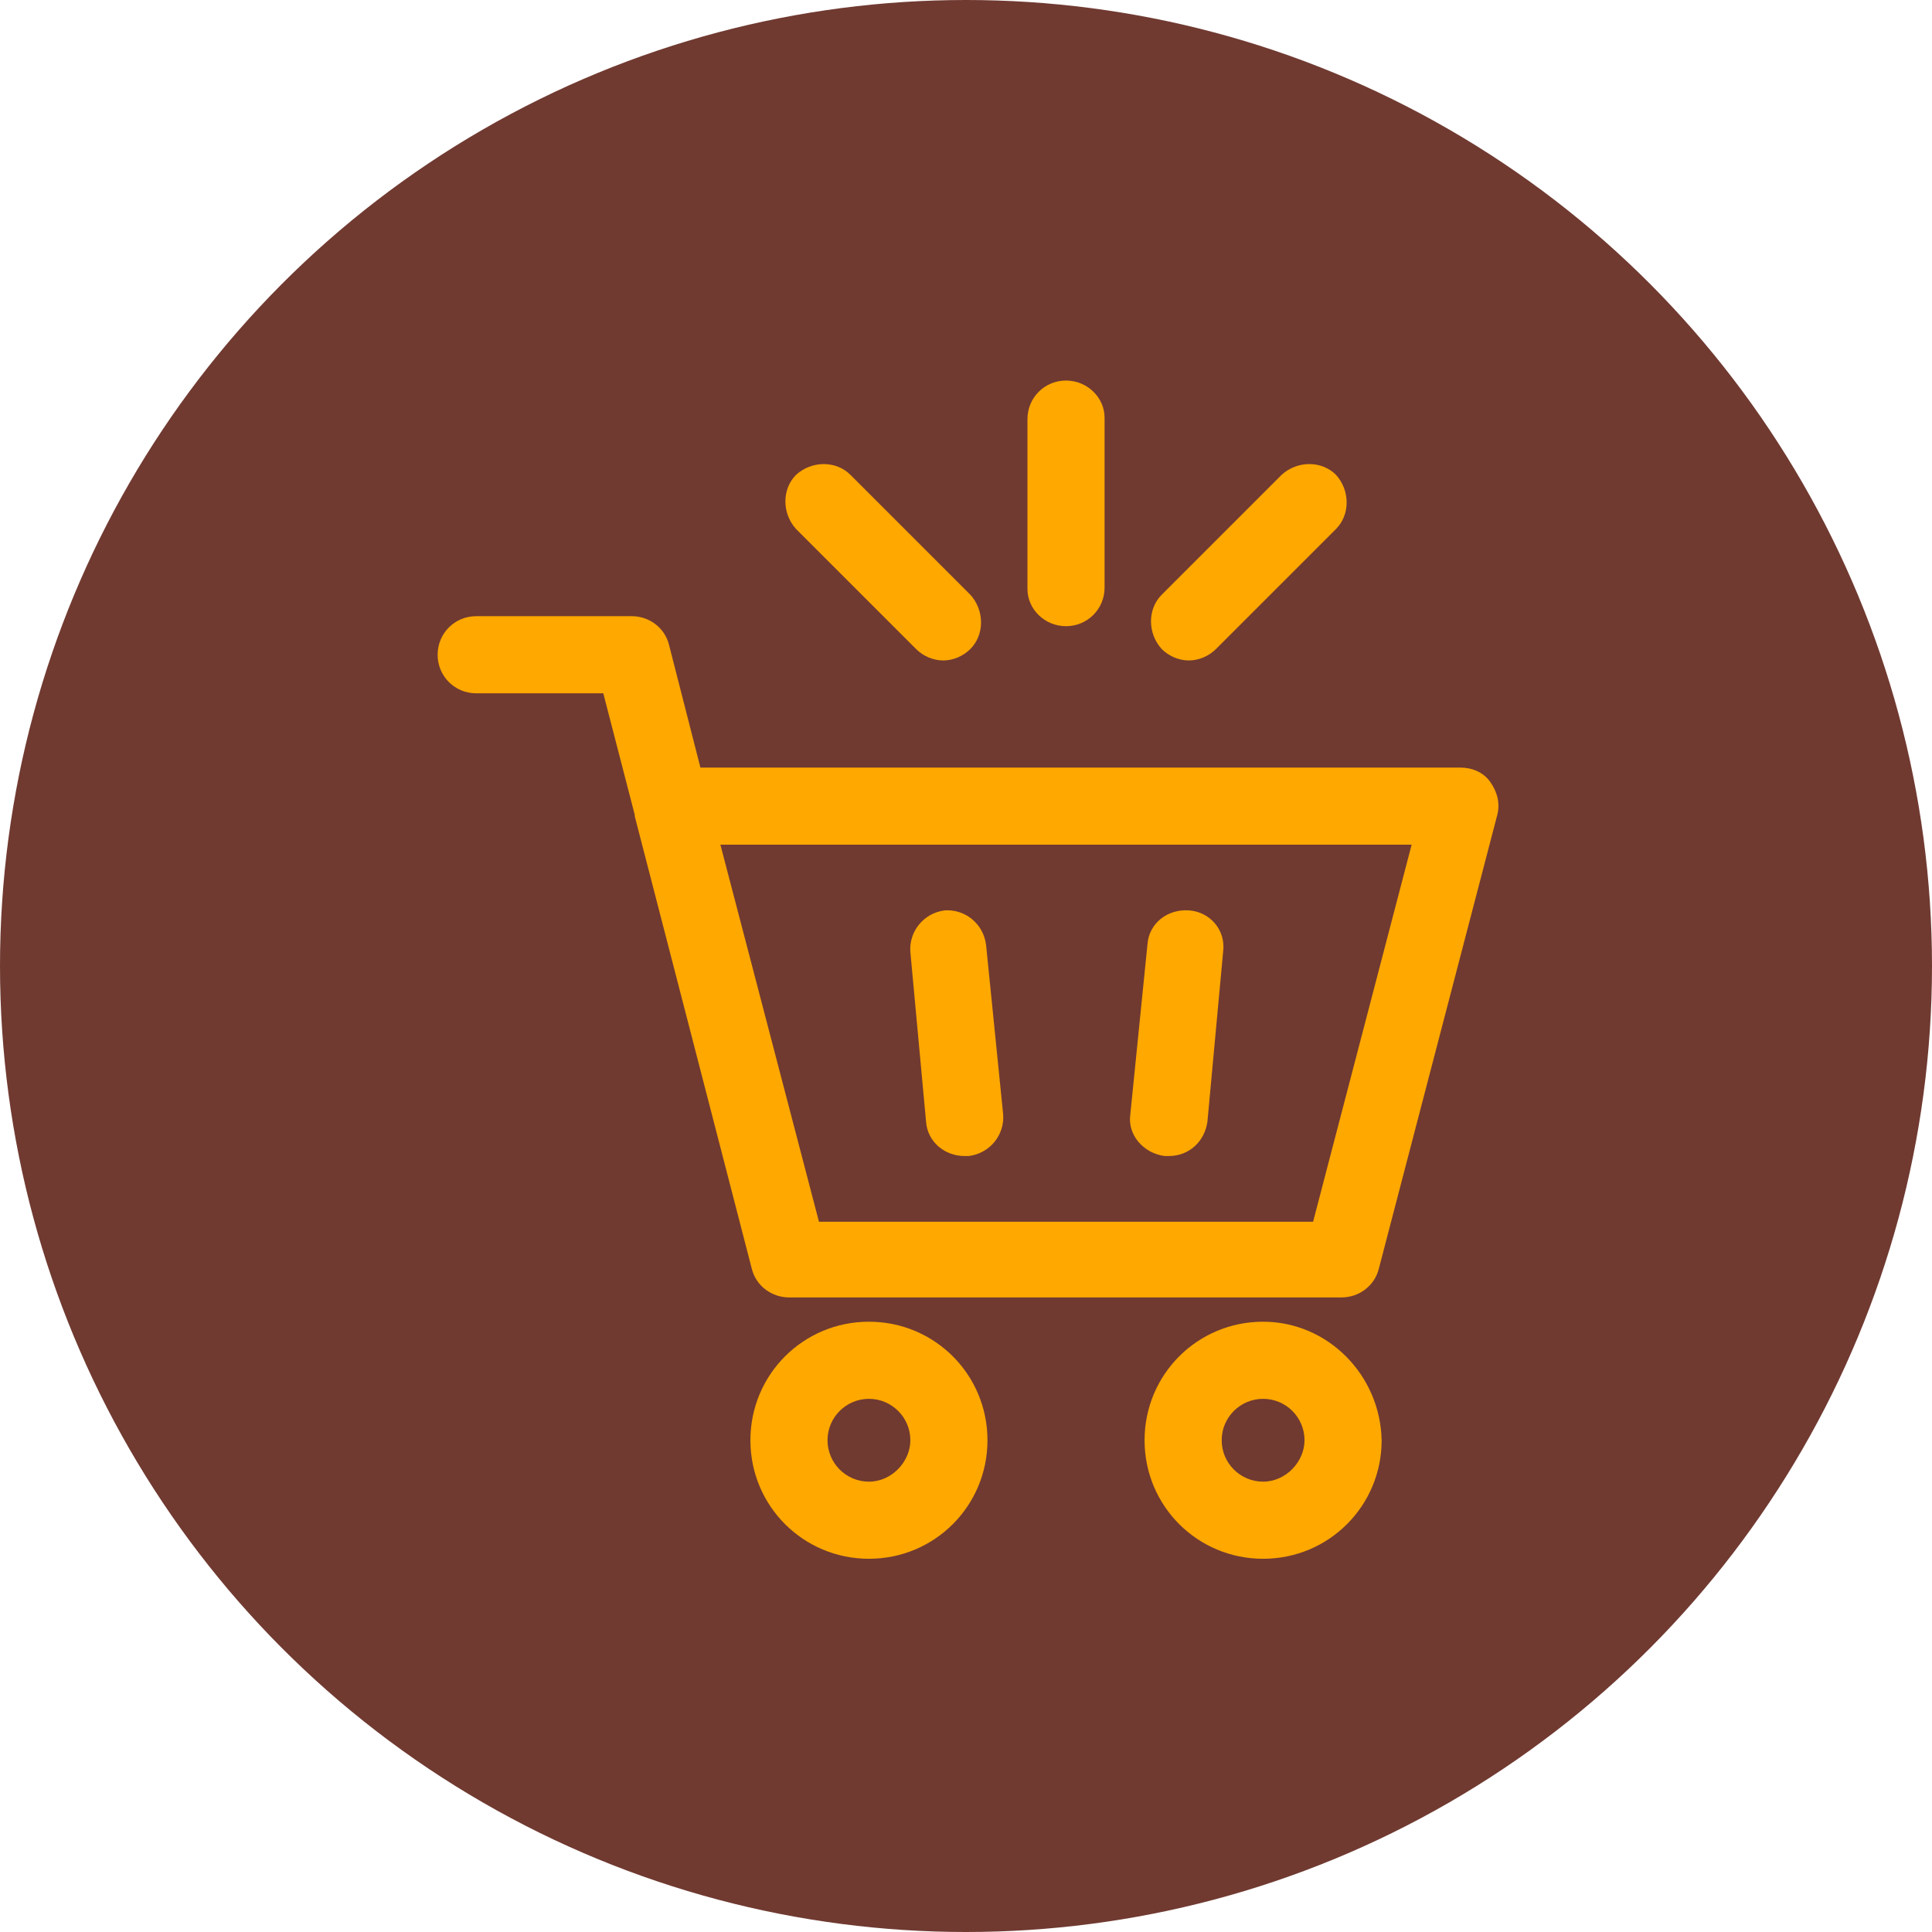 <svg width="132" height="132" viewBox="0 0 132 132" fill="none" xmlns="http://www.w3.org/2000/svg">
<circle cx="66" cy="66" r="66" fill="#703A31"/>
<path d="M63.272 76.641C63.369 78.007 64.54 78.983 65.906 78.983C66.004 78.983 66.101 78.983 66.199 78.983C67.662 78.788 68.638 77.519 68.54 76.153L67.37 64.542C67.174 63.078 65.906 62.102 64.54 62.2C63.076 62.395 62.1 63.664 62.198 65.03L63.272 76.641Z" fill="#FFA800"/>
<path d="M79.567 78.983C79.665 78.983 79.762 78.983 79.86 78.983C81.226 78.983 82.299 78.007 82.494 76.641L83.567 65.03C83.763 63.566 82.689 62.298 81.226 62.2C79.762 62.102 78.494 63.078 78.396 64.542L77.225 76.153C77.03 77.519 78.103 78.788 79.567 78.983Z" fill="#FFA800"/>
<path d="M59.368 90.303C54.88 90.303 51.27 93.913 51.27 98.401C51.27 102.89 54.88 106.5 59.368 106.5C63.857 106.5 67.467 102.89 67.467 98.401C67.467 93.913 63.857 90.303 59.368 90.303ZM59.368 101.231C57.807 101.231 56.539 99.963 56.539 98.401C56.539 96.84 57.807 95.572 59.368 95.572C60.929 95.572 62.198 96.84 62.198 98.401C62.198 99.865 60.929 101.231 59.368 101.231Z" fill="#FFA800"/>
<path d="M86.299 90.303C81.811 90.303 78.2 93.913 78.2 98.401C78.2 102.89 81.811 106.5 86.299 106.5C90.787 106.5 94.398 102.89 94.398 98.401C94.3 93.913 90.69 90.303 86.299 90.303ZM86.299 101.231C84.738 101.231 83.469 99.963 83.469 98.401C83.469 96.84 84.738 95.572 86.299 95.572C87.86 95.572 89.129 96.84 89.129 98.401C89.129 99.865 87.86 101.231 86.299 101.231Z" fill="#FFA800"/>
<path d="M101.814 53.418C101.326 52.735 100.545 52.443 99.765 52.443H47.854L45.708 44.051C45.415 42.88 44.342 42.1 43.171 42.1H32.535C31.071 42.1 29.9 43.27 29.9 44.734C29.9 46.198 31.071 47.369 32.535 47.369H41.219L43.366 55.663V55.76L51.367 86.692C51.66 87.863 52.733 88.643 53.904 88.643H91.666C92.837 88.643 93.91 87.863 94.203 86.692L102.302 55.663C102.497 54.882 102.302 54.101 101.814 53.418ZM89.714 83.472H55.953L49.22 57.712H96.447L89.714 83.472Z" fill="#FFA800"/>
<path d="M62.588 44.343C63.076 44.831 63.759 45.124 64.442 45.124C65.125 45.124 65.808 44.831 66.296 44.343C67.272 43.367 67.272 41.709 66.296 40.635L58.1 32.439C57.124 31.463 55.465 31.463 54.392 32.439C53.416 33.415 53.416 35.073 54.392 36.147L62.588 44.343Z" fill="#FFA800"/>
<path d="M81.225 45.124C81.908 45.124 82.591 44.831 83.079 44.343L91.276 36.147C92.251 35.171 92.251 33.512 91.276 32.439C90.3 31.463 88.641 31.463 87.568 32.439L79.371 40.635C78.396 41.611 78.396 43.27 79.371 44.343C79.859 44.831 80.542 45.124 81.225 45.124Z" fill="#FFA800"/>
<path d="M72.834 42.783C74.297 42.783 75.468 41.612 75.468 40.148V28.537C75.468 27.171 74.297 26 72.834 26C71.37 26 70.199 27.171 70.199 28.634V40.246C70.199 41.612 71.37 42.783 72.834 42.783Z" fill="#FFA800"/>
</svg>
